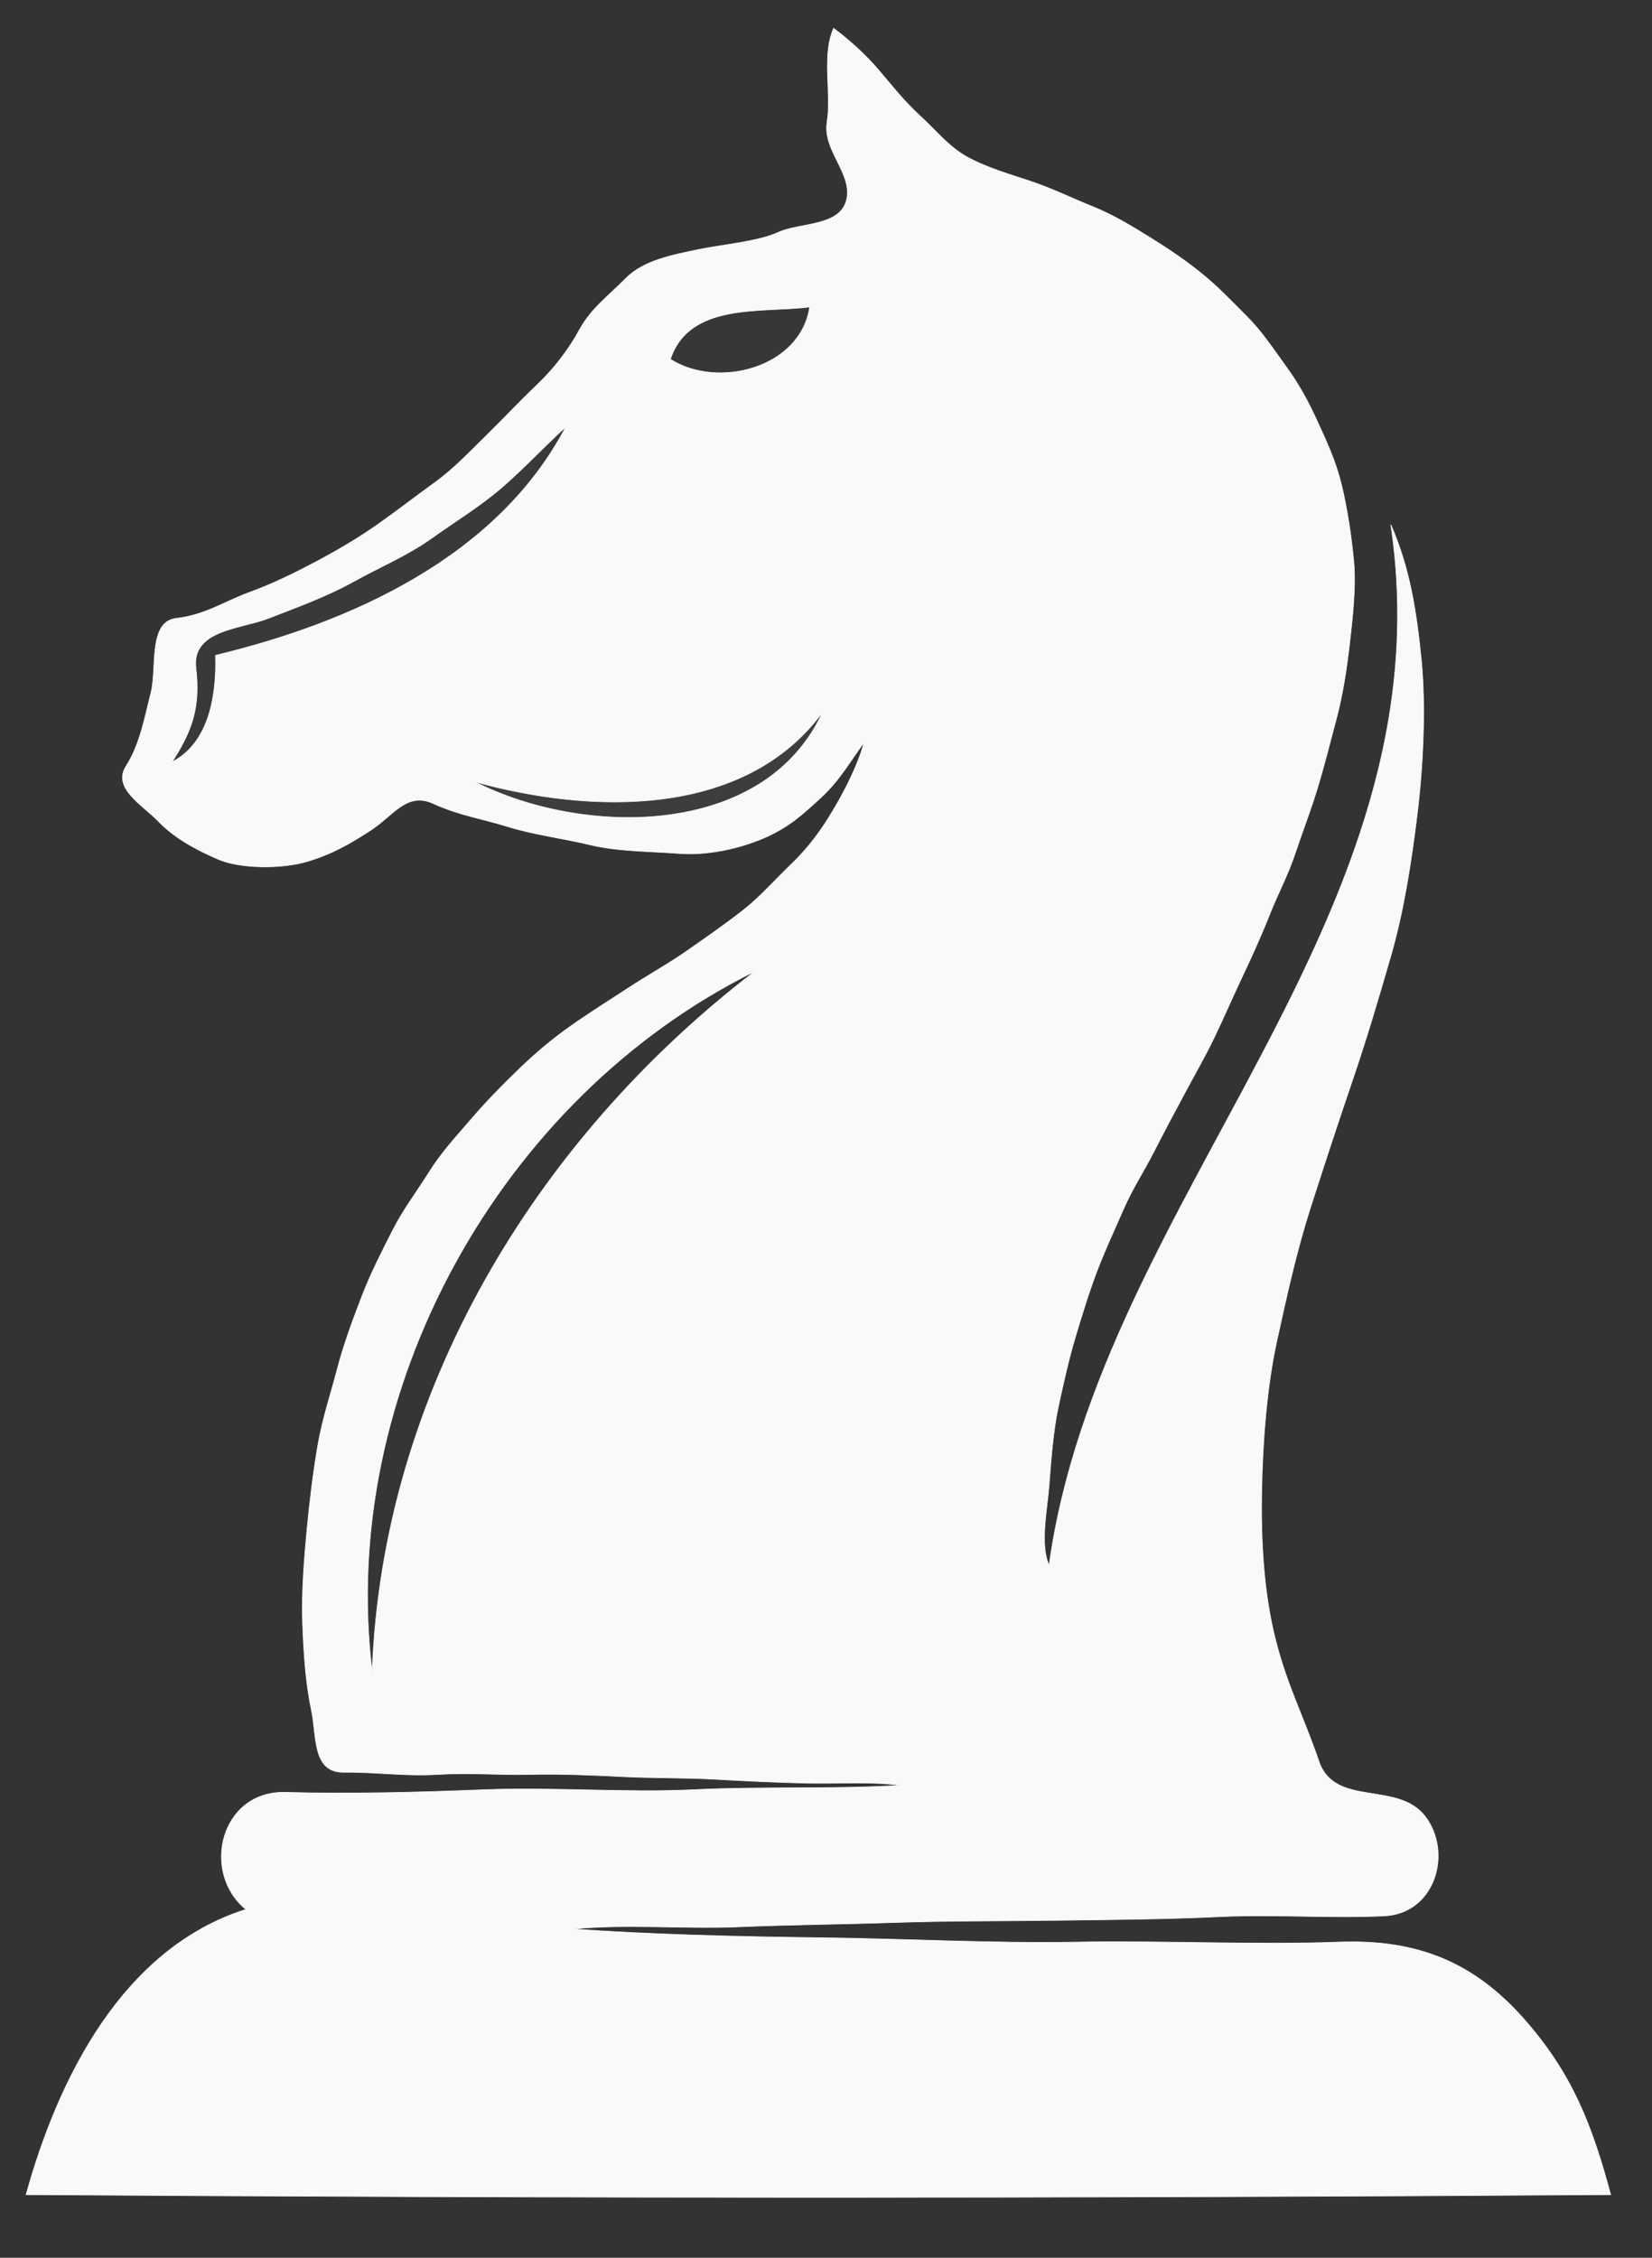 <svg xmlns="http://www.w3.org/2000/svg" xmlns:v="https://svgstorm.com"
viewBox = "0 0 759 1037"
width="759"
height="1037">
<rect x="0" y="0" width="759" height="1037" fill="#333333" stroke="none"/>
<g fill="None" fill-opacity="0.0" stroke="#F8F9FB" stroke-opacity="0.00" stroke-width="0.3"><path d="
M 0.00 1037.00 
L 759.00 1037.00
L 759.00 0.00
L 0.00 0.00
L 0.00 1037.00
M 482.00 719.00 
C 505.44 550.19 666.29 422.35 639.00 241.00
C 647.72 260.91 650.77 280.68 653.00 303.00 C 655.23 325.32 653.73 353.23 651.00 375.00 C 648.28 396.78 644.89 418.67 639.01 439.01 C 633.13 459.35 627.85 477.18 621.07 497.07 C 614.30 516.96 608.69 534.10 602.22 554.22 C 595.75 574.35 591.31 594.52 586.67 615.67 C 582.03 636.82 580.10 661.98 579.67 684.67 C 579.24 707.36 580.54 731.48 585.99 753.01 C 591.45 774.54 598.69 787.76 605.98 809.03 C 613.26 830.29 642.10 817.83 654.75 834.25 C 667.41 850.66 659.55 878.85 635.98 879.98 C 612.40 881.11 584.45 879.16 560.33 880.33 C 536.21 881.50 510.47 881.68 486.00 882.00 C 461.53 882.32 435.17 882.18 411.00 883.00 C 386.83 883.82 363.75 883.96 339.00 885.00 C 314.25 886.04 287.49 883.53 263.00 886.00
C 299.52 888.57 338.85 889.55 377.00 890.00 C 415.15 890.45 456.99 892.71 495.00 892.00 C 533.01 891.29 578.51 893.41 615.00 892.00 C 651.49 890.59 677.26 901.55 699.92 927.08 C 722.58 952.61 731.52 976.55 740.00 1008.00
C 497.92 1009.67 254.05 1009.66 12.00 1008.00
C 26.60 955.25 56.04 895.03 113.00 877.00
C 92.20 860.01 101.30 822.38 131.22 823.22 C 161.14 824.06 192.15 823.21 223.00 822.00 C 253.85 820.79 287.90 823.53 319.00 822.00 C 350.10 820.47 383.33 821.90 414.00 820.00
C 400.08 818.15 385.30 819.31 371.00 819.00 C 356.70 818.69 342.94 818.02 328.78 817.22 C 314.62 816.42 300.20 816.73 286.00 816.00 C 271.80 815.27 257.55 814.68 243.00 815.00 C 228.45 815.32 215.78 814.09 201.00 815.00 C 186.22 815.91 172.73 813.85 158.00 814.00 C 143.27 814.15 145.65 797.42 143.00 785.00 C 140.35 772.58 139.49 758.29 139.00 745.00 C 138.51 731.71 139.79 715.87 141.00 703.00 C 142.21 690.12 143.89 676.27 146.00 664.00 C 148.10 651.72 151.92 640.45 154.93 628.93 C 157.93 617.40 162.19 605.99 166.31 595.31 C 170.42 584.62 175.32 575.17 180.31 565.31 C 185.29 555.44 191.59 547.33 197.25 538.25 C 202.92 529.18 209.85 521.79 216.75 513.75 C 223.65 505.71 230.58 498.69 238.25 491.25 C 245.92 483.81 253.68 477.31 262.25 471.25 C 270.81 465.19 279.94 459.52 288.75 453.75 C 297.55 447.97 307.05 442.75 315.70 436.70 C 324.35 430.65 332.91 424.75 341.23 418.23 C 349.55 411.71 355.93 404.24 363.75 396.75 C 371.57 389.26 377.45 381.17 382.92 371.92 C 388.40 362.68 394.11 351.49 397.00 341.00
C 390.47 349.76 385.86 358.30 377.25 366.25 C 368.63 374.20 362.06 380.15 350.92 384.92 C 339.79 389.69 325.20 393.00 312.00 392.00 C 298.80 391.00 283.64 391.07 271.00 388.00 C 258.36 384.93 245.61 383.48 233.33 379.67 C 221.05 375.86 210.91 374.48 198.98 369.02 C 187.04 363.57 180.71 374.40 170.92 380.92 C 161.12 387.43 152.00 392.52 140.78 395.78 C 129.56 399.04 110.71 399.14 100.32 394.68 C 89.93 390.22 80.17 384.89 72.77 377.23 C 65.37 369.57 51.52 362.00 57.92 351.92 C 64.33 341.85 66.39 329.82 69.33 318.33 C 72.27 306.84 67.94 285.48 81.01 284.01 C 94.07 282.54 103.01 276.36 114.23 272.23 C 125.45 268.10 134.93 263.45 145.08 258.08 C 155.22 252.70 164.62 247.18 173.75 240.75 C 182.88 234.31 190.81 228.11 199.70 221.70 C 208.59 215.28 215.79 207.54 223.75 199.75 C 231.72 191.96 238.05 185.06 246.25 177.25 C 254.45 169.44 260.99 161.04 266.32 151.32 C 271.66 141.61 279.55 135.93 287.70 127.70 C 295.85 119.46 309.82 116.96 320.67 114.67 C 331.52 112.38 348.11 111.09 357.68 106.68 C 367.24 102.26 385.92 104.14 388.92 91.92 C 391.92 79.71 377.85 69.19 380.00 56.00 C 382.16 42.81 377.42 25.55 383.00 13.00
C 390.30 18.49 397.63 25.05 403.75 32.25 C 409.87 39.45 415.41 46.54 422.75 53.25 C 430.09 59.96 435.93 67.55 444.70 72.30 C 453.47 77.06 464.16 80.15 473.68 83.32 C 483.20 86.49 492.79 91.21 502.08 94.92 C 511.37 98.64 520.33 104.09 528.70 109.30 C 537.06 114.52 544.63 119.59 552.23 125.77 C 559.83 131.95 565.66 138.15 572.75 145.25 C 579.84 152.35 584.84 160.09 590.77 168.23 C 596.70 176.37 600.94 184.15 605.31 193.70 C 609.67 203.24 613.69 211.82 616.33 222.67 C 618.96 233.53 620.88 246.17 621.98 258.02 C 623.07 269.88 621.31 284.58 620.01 296.01 C 618.70 307.44 616.87 319.20 614.01 330.01 C 611.15 340.82 608.38 351.83 605.22 362.22 C 602.07 372.62 598.29 382.14 595.03 392.03 C 591.76 401.91 587.02 410.61 583.23 420.23 C 579.44 429.85 575.08 439.41 570.69 448.70 C 566.31 457.98 562.45 466.93 558.08 476.08 C 553.70 485.22 548.98 493.34 544.23 502.23 C 539.48 511.12 534.66 520.06 530.08 529.08 C 525.50 538.10 520.33 545.81 516.23 555.23 C 512.13 564.65 508.02 573.37 504.22 583.22 C 500.43 593.08 497.19 603.68 494.08 614.08 C 490.97 624.47 488.56 635.27 486.22 646.22 C 483.88 657.18 482.87 670.52 482.00 682.00 C 481.13 693.48 477.66 709.46 482.00 719.00 Z"/>
</g>
<g fill="None" fill-opacity="0.0" stroke="#F8F9FB" stroke-opacity="1.00" stroke-width="0.3"><path d="
M 482.00 719.00 
C 477.66 709.46 481.13 693.48 482.00 682.00 C 482.87 670.52 483.88 657.18 486.22 646.22 C 488.56 635.27 490.97 624.47 494.08 614.08 C 497.19 603.68 500.43 593.08 504.22 583.22 C 508.02 573.37 512.13 564.65 516.23 555.23 C 520.33 545.81 525.50 538.10 530.08 529.08 C 534.66 520.06 539.48 511.12 544.23 502.23 C 548.98 493.34 553.70 485.22 558.08 476.08 C 562.45 466.93 566.31 457.98 570.69 448.70 C 575.08 439.41 579.44 429.85 583.23 420.23 C 587.02 410.61 591.76 401.91 595.03 392.03 C 598.29 382.14 602.07 372.62 605.22 362.22 C 608.38 351.83 611.15 340.82 614.01 330.01 C 616.87 319.20 618.70 307.44 620.01 296.01 C 621.31 284.58 623.07 269.88 621.98 258.02 C 620.88 246.17 618.96 233.53 616.33 222.67 C 613.69 211.82 609.67 203.24 605.31 193.70 C 600.94 184.15 596.70 176.37 590.77 168.23 C 584.84 160.09 579.84 152.35 572.75 145.25 C 565.66 138.15 559.83 131.95 552.23 125.77 C 544.63 119.59 537.06 114.52 528.70 109.30 C 520.33 104.09 511.37 98.64 502.08 94.92 C 492.79 91.21 483.20 86.49 473.68 83.32 C 464.16 80.15 453.47 77.06 444.70 72.30 C 435.93 67.55 430.09 59.96 422.75 53.25 C 415.41 46.54 409.87 39.45 403.75 32.25 C 397.63 25.05 390.30 18.49 383.00 13.00
C 377.42 25.55 382.16 42.81 380.00 56.00 C 377.85 69.19 391.92 79.71 388.92 91.92 C 385.92 104.14 367.24 102.26 357.68 106.68 C 348.11 111.09 331.52 112.38 320.67 114.67 C 309.82 116.96 295.85 119.46 287.70 127.70 C 279.55 135.93 271.66 141.61 266.32 151.32 C 260.99 161.04 254.45 169.44 246.25 177.25 C 238.05 185.06 231.72 191.96 223.75 199.75 C 215.79 207.54 208.59 215.28 199.70 221.70 C 190.81 228.11 182.88 234.31 173.75 240.75 C 164.62 247.18 155.22 252.70 145.08 258.08 C 134.93 263.45 125.45 268.10 114.23 272.23 C 103.01 276.36 94.07 282.54 81.01 284.01 C 67.94 285.48 72.27 306.84 69.33 318.33 C 66.39 329.82 64.33 341.85 57.92 351.92 C 51.52 362.00 65.37 369.57 72.77 377.23 C 80.17 384.89 89.93 390.22 100.32 394.68 C 110.71 399.14 129.56 399.04 140.78 395.78 C 152.00 392.52 161.12 387.43 170.92 380.92 C 180.71 374.40 187.04 363.57 198.98 369.02 C 210.91 374.48 221.05 375.86 233.33 379.67 C 245.61 383.48 258.36 384.93 271.00 388.00 C 283.64 391.07 298.80 391.00 312.00 392.00 C 325.20 393.00 339.79 389.69 350.92 384.92 C 362.06 380.15 368.63 374.20 377.25 366.25 C 385.86 358.30 390.47 349.76 397.00 341.00
C 394.11 351.49 388.40 362.68 382.92 371.92 C 377.45 381.17 371.57 389.26 363.75 396.75 C 355.93 404.24 349.55 411.71 341.23 418.23 C 332.91 424.75 324.35 430.65 315.70 436.70 C 307.05 442.75 297.55 447.97 288.75 453.75 C 279.94 459.52 270.81 465.19 262.25 471.25 C 253.68 477.31 245.92 483.81 238.25 491.25 C 230.58 498.69 223.65 505.71 216.75 513.75 C 209.85 521.79 202.92 529.18 197.25 538.25 C 191.59 547.33 185.29 555.44 180.31 565.31 C 175.32 575.17 170.42 584.62 166.31 595.31 C 162.19 605.99 157.93 617.40 154.93 628.93 C 151.92 640.45 148.10 651.72 146.00 664.00 C 143.89 676.27 142.21 690.12 141.00 703.00 C 139.79 715.87 138.51 731.71 139.00 745.00 C 139.49 758.29 140.35 772.58 143.00 785.00 C 145.65 797.42 143.27 814.15 158.00 814.00 C 172.73 813.85 186.22 815.91 201.00 815.00 C 215.78 814.09 228.45 815.32 243.00 815.00 C 257.55 814.68 271.80 815.27 286.00 816.00 C 300.20 816.73 314.62 816.42 328.78 817.22 C 342.94 818.02 356.70 818.69 371.00 819.00 C 385.30 819.31 400.08 818.15 414.00 820.00
C 383.33 821.90 350.10 820.47 319.00 822.00 C 287.90 823.53 253.85 820.79 223.00 822.00 C 192.15 823.21 161.14 824.06 131.22 823.22 C 101.30 822.38 92.20 860.01 113.00 877.00
C 56.04 895.03 26.60 955.25 12.00 1008.00
C 254.05 1009.66 497.92 1009.67 740.00 1008.00
C 731.52 976.55 722.58 952.61 699.92 927.08 C 677.26 901.55 651.49 890.59 615.00 892.00 C 578.51 893.41 533.01 891.29 495.00 892.00 C 456.99 892.71 415.15 890.45 377.00 890.00 C 338.85 889.55 299.52 888.57 263.00 886.00
C 287.49 883.53 314.25 886.04 339.00 885.00 C 363.75 883.96 386.83 883.82 411.00 883.00 C 435.17 882.18 461.53 882.32 486.00 882.00 C 510.47 881.68 536.21 881.50 560.33 880.33 C 584.45 879.16 612.40 881.11 635.98 879.98 C 659.55 878.85 667.41 850.66 654.75 834.25 C 642.10 817.83 613.26 830.29 605.98 809.03 C 598.69 787.76 591.45 774.54 585.99 753.01 C 580.54 731.48 579.24 707.36 579.67 684.67 C 580.10 661.98 582.03 636.82 586.67 615.67 C 591.31 594.52 595.75 574.35 602.22 554.22 C 608.69 534.10 614.30 516.96 621.07 497.07 C 627.85 477.18 633.13 459.35 639.01 439.01 C 644.89 418.67 648.28 396.78 651.00 375.00 C 653.73 353.23 655.23 325.32 653.00 303.00 C 650.77 280.68 647.72 260.91 639.00 241.00
C 666.29 422.35 505.44 550.19 482.00 719.00
M 372.00 141.00 
C 367.87 168.99 329.88 178.92 308.00 165.00
C 316.71 138.69 349.89 143.83 372.00 141.00
M 260.00 196.00 
C 228.48 256.14 160.86 286.16 99.00 301.00
C 99.62 318.97 96.20 341.26 79.00 350.00
C 88.20 335.92 92.15 324.73 90.01 306.99 C 87.87 289.26 110.47 288.95 123.08 284.08 C 135.68 279.20 150.19 273.94 162.23 267.23 C 174.27 260.52 187.23 255.13 198.25 247.25 C 209.27 239.36 220.50 232.61 230.75 223.75 C 241.00 214.88 249.98 205.12 260.00 196.00
M 378.00 327.00 
C 351.18 385.60 267.07 384.15 218.00 359.00
C 270.97 373.76 341.87 376.17 378.00 327.00
M 347.00 446.00 
C 245.17 523.95 175.61 640.79 171.00 768.00
C 155.03 639.37 229.48 504.00 347.00 446.00 Z"/>
</g>
<g fill="None" fill-opacity="0.0" stroke="#F8F9FB" stroke-opacity="0.02" stroke-width="0.3"><path d="
M 372.00 141.00 
C 349.89 143.83 316.71 138.69 308.00 165.00
C 329.88 178.92 367.87 168.99 372.00 141.00 Z"/>
</g>
<g fill="None" fill-opacity="0.0" stroke="#F8F9FB" stroke-opacity="0.03" stroke-width="0.3"><path d="
M 260.00 196.00 
C 249.98 205.12 241.00 214.88 230.75 223.75 C 220.50 232.61 209.27 239.36 198.25 247.25 C 187.23 255.13 174.27 260.52 162.23 267.23 C 150.19 273.94 135.68 279.20 123.08 284.08 C 110.47 288.95 87.87 289.26 90.01 306.99 C 92.15 324.73 88.20 335.92 79.00 350.00
C 96.20 341.26 99.62 318.97 99.00 301.00
C 160.86 286.16 228.48 256.14 260.00 196.00 Z"/>
</g>
<g fill="None" fill-opacity="0.0" stroke="#F8F9FB" stroke-opacity="0.05" stroke-width="0.3"><path d="
M 378.00 327.00 
C 341.87 376.17 270.97 373.76 218.00 359.00
C 267.07 384.15 351.18 385.60 378.00 327.00 Z"/>
</g>
<g fill="None" fill-opacity="0.0" stroke="#F8F9FB" stroke-opacity="0.01" stroke-width="0.3"><path d="
M 347.00 446.00 
C 229.48 504.00 155.03 639.37 171.00 768.00
C 175.61 640.79 245.17 523.95 347.00 446.00 Z"/>
</g>
<g fill="#F8F9FB" fill-opacity="0.00" stroke="None">
<path d="
M 0.00 1037.00 
L 759.00 1037.00
L 759.00 0.00
L 0.00 0.00
L 0.00 1037.00
M 482.00 719.00 
C 505.44 550.19 666.29 422.35 639.00 241.00
C 647.72 260.91 650.77 280.68 653.00 303.00 C 655.23 325.32 653.73 353.23 651.00 375.00 C 648.28 396.78 644.89 418.67 639.01 439.01 C 633.13 459.35 627.85 477.18 621.07 497.07 C 614.30 516.96 608.69 534.10 602.22 554.22 C 595.75 574.35 591.31 594.52 586.67 615.67 C 582.03 636.82 580.10 661.98 579.67 684.67 C 579.24 707.36 580.54 731.48 585.99 753.01 C 591.45 774.54 598.69 787.76 605.98 809.03 C 613.26 830.29 642.10 817.83 654.75 834.25 C 667.41 850.66 659.55 878.85 635.98 879.98 C 612.40 881.11 584.45 879.16 560.33 880.33 C 536.21 881.50 510.47 881.68 486.00 882.00 C 461.53 882.32 435.17 882.18 411.00 883.00 C 386.83 883.82 363.75 883.96 339.00 885.00 C 314.25 886.04 287.49 883.53 263.00 886.00
C 299.52 888.57 338.85 889.55 377.00 890.00 C 415.15 890.45 456.99 892.71 495.00 892.00 C 533.01 891.29 578.51 893.41 615.00 892.00 C 651.49 890.59 677.26 901.55 699.92 927.08 C 722.58 952.61 731.52 976.55 740.00 1008.00
C 497.92 1009.67 254.05 1009.66 12.00 1008.00
C 26.60 955.25 56.04 895.03 113.00 877.00
C 92.20 860.01 101.30 822.38 131.22 823.22 C 161.14 824.06 192.15 823.21 223.00 822.00 C 253.85 820.79 287.90 823.53 319.00 822.00 C 350.10 820.47 383.33 821.90 414.00 820.00
C 400.08 818.15 385.30 819.31 371.00 819.00 C 356.70 818.69 342.94 818.02 328.78 817.22 C 314.62 816.42 300.20 816.73 286.00 816.00 C 271.80 815.27 257.55 814.68 243.00 815.00 C 228.45 815.32 215.78 814.09 201.00 815.00 C 186.22 815.91 172.73 813.85 158.00 814.00 C 143.27 814.15 145.65 797.42 143.00 785.00 C 140.35 772.58 139.49 758.29 139.00 745.00 C 138.51 731.71 139.79 715.87 141.00 703.00 C 142.21 690.12 143.89 676.27 146.00 664.00 C 148.10 651.72 151.92 640.45 154.93 628.93 C 157.93 617.40 162.19 605.99 166.31 595.31 C 170.42 584.62 175.32 575.17 180.31 565.31 C 185.29 555.44 191.59 547.33 197.25 538.25 C 202.92 529.18 209.85 521.79 216.75 513.75 C 223.65 505.71 230.58 498.69 238.25 491.25 C 245.92 483.81 253.68 477.31 262.25 471.25 C 270.81 465.19 279.94 459.52 288.75 453.75 C 297.55 447.97 307.05 442.75 315.70 436.70 C 324.35 430.65 332.91 424.75 341.23 418.23 C 349.55 411.71 355.93 404.24 363.75 396.75 C 371.57 389.26 377.45 381.17 382.92 371.92 C 388.40 362.68 394.11 351.49 397.00 341.00
C 390.47 349.76 385.86 358.30 377.25 366.25 C 368.63 374.20 362.06 380.15 350.92 384.92 C 339.79 389.69 325.20 393.00 312.00 392.00 C 298.80 391.00 283.64 391.07 271.00 388.00 C 258.36 384.93 245.61 383.48 233.33 379.67 C 221.05 375.86 210.91 374.48 198.98 369.02 C 187.04 363.57 180.71 374.40 170.92 380.92 C 161.12 387.43 152.00 392.52 140.78 395.78 C 129.56 399.04 110.71 399.14 100.32 394.68 C 89.93 390.22 80.17 384.89 72.77 377.23 C 65.37 369.57 51.52 362.00 57.92 351.92 C 64.33 341.85 66.39 329.82 69.33 318.33 C 72.27 306.84 67.94 285.48 81.01 284.01 C 94.07 282.54 103.01 276.36 114.23 272.23 C 125.45 268.10 134.93 263.45 145.08 258.08 C 155.22 252.70 164.62 247.18 173.75 240.75 C 182.88 234.31 190.81 228.11 199.70 221.70 C 208.59 215.28 215.79 207.54 223.75 199.75 C 231.72 191.96 238.05 185.06 246.25 177.25 C 254.45 169.44 260.99 161.04 266.32 151.32 C 271.66 141.61 279.55 135.93 287.70 127.70 C 295.85 119.46 309.82 116.96 320.67 114.67 C 331.52 112.38 348.11 111.09 357.68 106.68 C 367.24 102.26 385.92 104.14 388.92 91.92 C 391.92 79.71 377.85 69.19 380.00 56.00 C 382.16 42.81 377.42 25.55 383.00 13.00
C 390.30 18.49 397.63 25.05 403.75 32.25 C 409.87 39.45 415.41 46.54 422.75 53.25 C 430.09 59.96 435.93 67.55 444.70 72.30 C 453.47 77.06 464.16 80.15 473.68 83.32 C 483.20 86.49 492.79 91.21 502.08 94.92 C 511.37 98.64 520.33 104.09 528.70 109.30 C 537.06 114.52 544.63 119.59 552.23 125.77 C 559.83 131.95 565.66 138.15 572.75 145.25 C 579.84 152.35 584.84 160.09 590.77 168.23 C 596.70 176.37 600.94 184.15 605.31 193.70 C 609.67 203.24 613.69 211.82 616.33 222.67 C 618.96 233.53 620.88 246.17 621.98 258.02 C 623.07 269.88 621.31 284.58 620.01 296.01 C 618.70 307.44 616.87 319.20 614.01 330.01 C 611.15 340.82 608.38 351.83 605.22 362.22 C 602.07 372.62 598.29 382.14 595.03 392.03 C 591.76 401.91 587.02 410.61 583.23 420.23 C 579.44 429.85 575.08 439.41 570.69 448.70 C 566.31 457.98 562.45 466.93 558.08 476.08 C 553.70 485.22 548.98 493.34 544.23 502.23 C 539.48 511.12 534.66 520.06 530.08 529.08 C 525.50 538.10 520.33 545.81 516.23 555.23 C 512.13 564.65 508.02 573.37 504.22 583.22 C 500.43 593.08 497.19 603.68 494.08 614.08 C 490.97 624.47 488.56 635.27 486.22 646.22 C 483.88 657.18 482.87 670.52 482.00 682.00 C 481.13 693.48 477.66 709.46 482.00 719.00 Z"/>
</g>
<g fill="#F8F9FB" fill-opacity="1.00" stroke="None">
<path d="
M 482.00 719.00 
C 477.66 709.46 481.13 693.48 482.00 682.00 C 482.87 670.52 483.88 657.18 486.22 646.22 C 488.56 635.27 490.97 624.47 494.08 614.08 C 497.19 603.68 500.43 593.08 504.22 583.22 C 508.02 573.37 512.13 564.65 516.23 555.23 C 520.33 545.81 525.50 538.10 530.08 529.08 C 534.66 520.06 539.48 511.12 544.23 502.23 C 548.98 493.34 553.70 485.22 558.08 476.08 C 562.45 466.93 566.31 457.98 570.69 448.70 C 575.08 439.41 579.44 429.85 583.23 420.23 C 587.02 410.61 591.76 401.91 595.03 392.03 C 598.29 382.14 602.07 372.62 605.22 362.22 C 608.38 351.83 611.15 340.82 614.01 330.01 C 616.87 319.20 618.70 307.44 620.01 296.01 C 621.31 284.58 623.07 269.88 621.98 258.02 C 620.88 246.17 618.96 233.53 616.33 222.67 C 613.69 211.82 609.67 203.24 605.31 193.70 C 600.94 184.15 596.70 176.37 590.77 168.23 C 584.84 160.09 579.84 152.35 572.75 145.25 C 565.66 138.15 559.83 131.95 552.23 125.77 C 544.63 119.59 537.06 114.52 528.70 109.30 C 520.33 104.09 511.37 98.64 502.08 94.92 C 492.79 91.21 483.20 86.49 473.68 83.32 C 464.16 80.15 453.47 77.06 444.70 72.30 C 435.93 67.55 430.09 59.96 422.75 53.25 C 415.41 46.54 409.87 39.45 403.75 32.25 C 397.63 25.05 390.30 18.49 383.00 13.00
C 377.42 25.55 382.16 42.81 380.00 56.00 C 377.85 69.19 391.92 79.71 388.92 91.92 C 385.92 104.14 367.24 102.26 357.68 106.68 C 348.11 111.09 331.52 112.38 320.67 114.67 C 309.82 116.96 295.85 119.46 287.70 127.70 C 279.55 135.93 271.66 141.61 266.32 151.32 C 260.99 161.04 254.45 169.44 246.25 177.25 C 238.05 185.06 231.72 191.96 223.75 199.75 C 215.79 207.54 208.59 215.28 199.70 221.70 C 190.81 228.11 182.88 234.31 173.75 240.75 C 164.62 247.18 155.22 252.70 145.08 258.08 C 134.93 263.45 125.45 268.10 114.23 272.23 C 103.01 276.36 94.07 282.54 81.01 284.01 C 67.94 285.48 72.27 306.84 69.33 318.33 C 66.39 329.82 64.33 341.85 57.92 351.92 C 51.52 362.00 65.37 369.57 72.77 377.23 C 80.17 384.89 89.93 390.22 100.32 394.68 C 110.71 399.14 129.56 399.04 140.78 395.78 C 152.00 392.52 161.12 387.43 170.92 380.92 C 180.71 374.40 187.04 363.57 198.98 369.02 C 210.91 374.48 221.05 375.86 233.33 379.67 C 245.61 383.48 258.36 384.93 271.00 388.00 C 283.64 391.07 298.80 391.00 312.00 392.00 C 325.20 393.00 339.79 389.69 350.92 384.92 C 362.06 380.15 368.63 374.20 377.25 366.25 C 385.86 358.30 390.47 349.76 397.00 341.00
C 394.11 351.49 388.40 362.68 382.92 371.92 C 377.45 381.17 371.57 389.26 363.75 396.75 C 355.93 404.24 349.55 411.71 341.23 418.23 C 332.91 424.75 324.35 430.65 315.70 436.70 C 307.05 442.75 297.55 447.97 288.75 453.75 C 279.94 459.52 270.81 465.19 262.25 471.25 C 253.68 477.31 245.92 483.81 238.25 491.25 C 230.58 498.69 223.65 505.71 216.75 513.75 C 209.85 521.79 202.92 529.18 197.25 538.25 C 191.59 547.33 185.29 555.44 180.31 565.31 C 175.32 575.17 170.42 584.62 166.31 595.31 C 162.19 605.99 157.93 617.40 154.93 628.93 C 151.92 640.45 148.10 651.72 146.00 664.00 C 143.89 676.27 142.21 690.12 141.00 703.00 C 139.79 715.87 138.51 731.71 139.00 745.00 C 139.49 758.29 140.35 772.58 143.00 785.00 C 145.65 797.42 143.27 814.15 158.00 814.00 C 172.73 813.85 186.22 815.91 201.00 815.00 C 215.78 814.09 228.45 815.32 243.00 815.00 C 257.55 814.68 271.80 815.27 286.00 816.00 C 300.20 816.73 314.62 816.42 328.78 817.22 C 342.94 818.02 356.70 818.69 371.00 819.00 C 385.30 819.31 400.08 818.15 414.00 820.00
C 383.33 821.90 350.10 820.47 319.00 822.00 C 287.90 823.53 253.85 820.79 223.00 822.00 C 192.15 823.21 161.14 824.06 131.22 823.22 C 101.30 822.38 92.20 860.01 113.00 877.00
C 56.04 895.03 26.60 955.25 12.00 1008.00
C 254.05 1009.66 497.92 1009.67 740.00 1008.00
C 731.52 976.55 722.58 952.61 699.92 927.08 C 677.26 901.55 651.49 890.59 615.00 892.00 C 578.51 893.41 533.01 891.29 495.00 892.00 C 456.99 892.71 415.15 890.45 377.00 890.00 C 338.85 889.55 299.52 888.57 263.00 886.00
C 287.49 883.53 314.25 886.04 339.00 885.00 C 363.75 883.96 386.83 883.82 411.00 883.00 C 435.17 882.18 461.53 882.32 486.00 882.00 C 510.47 881.68 536.21 881.50 560.33 880.33 C 584.45 879.16 612.40 881.11 635.98 879.98 C 659.55 878.85 667.41 850.66 654.75 834.25 C 642.10 817.83 613.26 830.29 605.98 809.03 C 598.69 787.76 591.45 774.54 585.99 753.01 C 580.54 731.48 579.24 707.36 579.67 684.67 C 580.10 661.98 582.03 636.82 586.67 615.67 C 591.31 594.52 595.75 574.35 602.22 554.22 C 608.69 534.10 614.30 516.96 621.07 497.07 C 627.85 477.18 633.13 459.35 639.01 439.01 C 644.89 418.67 648.28 396.78 651.00 375.00 C 653.73 353.23 655.23 325.32 653.00 303.00 C 650.77 280.68 647.72 260.91 639.00 241.00
C 666.29 422.35 505.44 550.19 482.00 719.00
M 372.00 141.00 
C 367.87 168.99 329.88 178.92 308.00 165.00
C 316.71 138.69 349.89 143.83 372.00 141.00
M 260.00 196.00 
C 228.48 256.14 160.86 286.16 99.00 301.00
C 99.62 318.97 96.20 341.26 79.00 350.00
C 88.20 335.92 92.15 324.73 90.01 306.99 C 87.87 289.26 110.47 288.95 123.08 284.08 C 135.68 279.20 150.19 273.94 162.23 267.23 C 174.27 260.52 187.23 255.13 198.25 247.25 C 209.27 239.36 220.50 232.61 230.75 223.75 C 241.00 214.88 249.98 205.12 260.00 196.00
M 378.00 327.00 
C 351.18 385.60 267.07 384.15 218.00 359.00
C 270.97 373.76 341.87 376.17 378.00 327.00
M 347.00 446.00 
C 245.17 523.95 175.61 640.79 171.00 768.00
C 155.03 639.37 229.48 504.00 347.00 446.00 Z"/>
</g>
<g fill="#F8F9FB" fill-opacity="0.02" stroke="None">
<path d="
M 372.00 141.00 
C 349.89 143.83 316.71 138.69 308.00 165.00
C 329.88 178.92 367.87 168.99 372.00 141.00 Z"/>
</g>
<g fill="#F8F9FB" fill-opacity="0.03" stroke="None">
<path d="
M 260.00 196.00 
C 249.98 205.12 241.00 214.88 230.75 223.75 C 220.50 232.61 209.27 239.36 198.25 247.25 C 187.23 255.13 174.27 260.52 162.23 267.23 C 150.19 273.94 135.68 279.20 123.08 284.08 C 110.47 288.95 87.87 289.26 90.01 306.99 C 92.15 324.73 88.20 335.92 79.00 350.00
C 96.20 341.26 99.62 318.97 99.00 301.00
C 160.86 286.16 228.48 256.14 260.00 196.00 Z"/>
</g>
<g fill="#F8F9FB" fill-opacity="0.05" stroke="None">
<path d="
M 378.00 327.00 
C 341.87 376.17 270.97 373.76 218.00 359.00
C 267.07 384.15 351.18 385.60 378.00 327.00 Z"/>
</g>
<g fill="#F8F9FB" fill-opacity="0.01" stroke="None">
<path d="
M 347.00 446.00 
C 229.48 504.00 155.03 639.37 171.00 768.00
C 175.61 640.79 245.17 523.95 347.00 446.00 Z"/>
</g>
</svg>